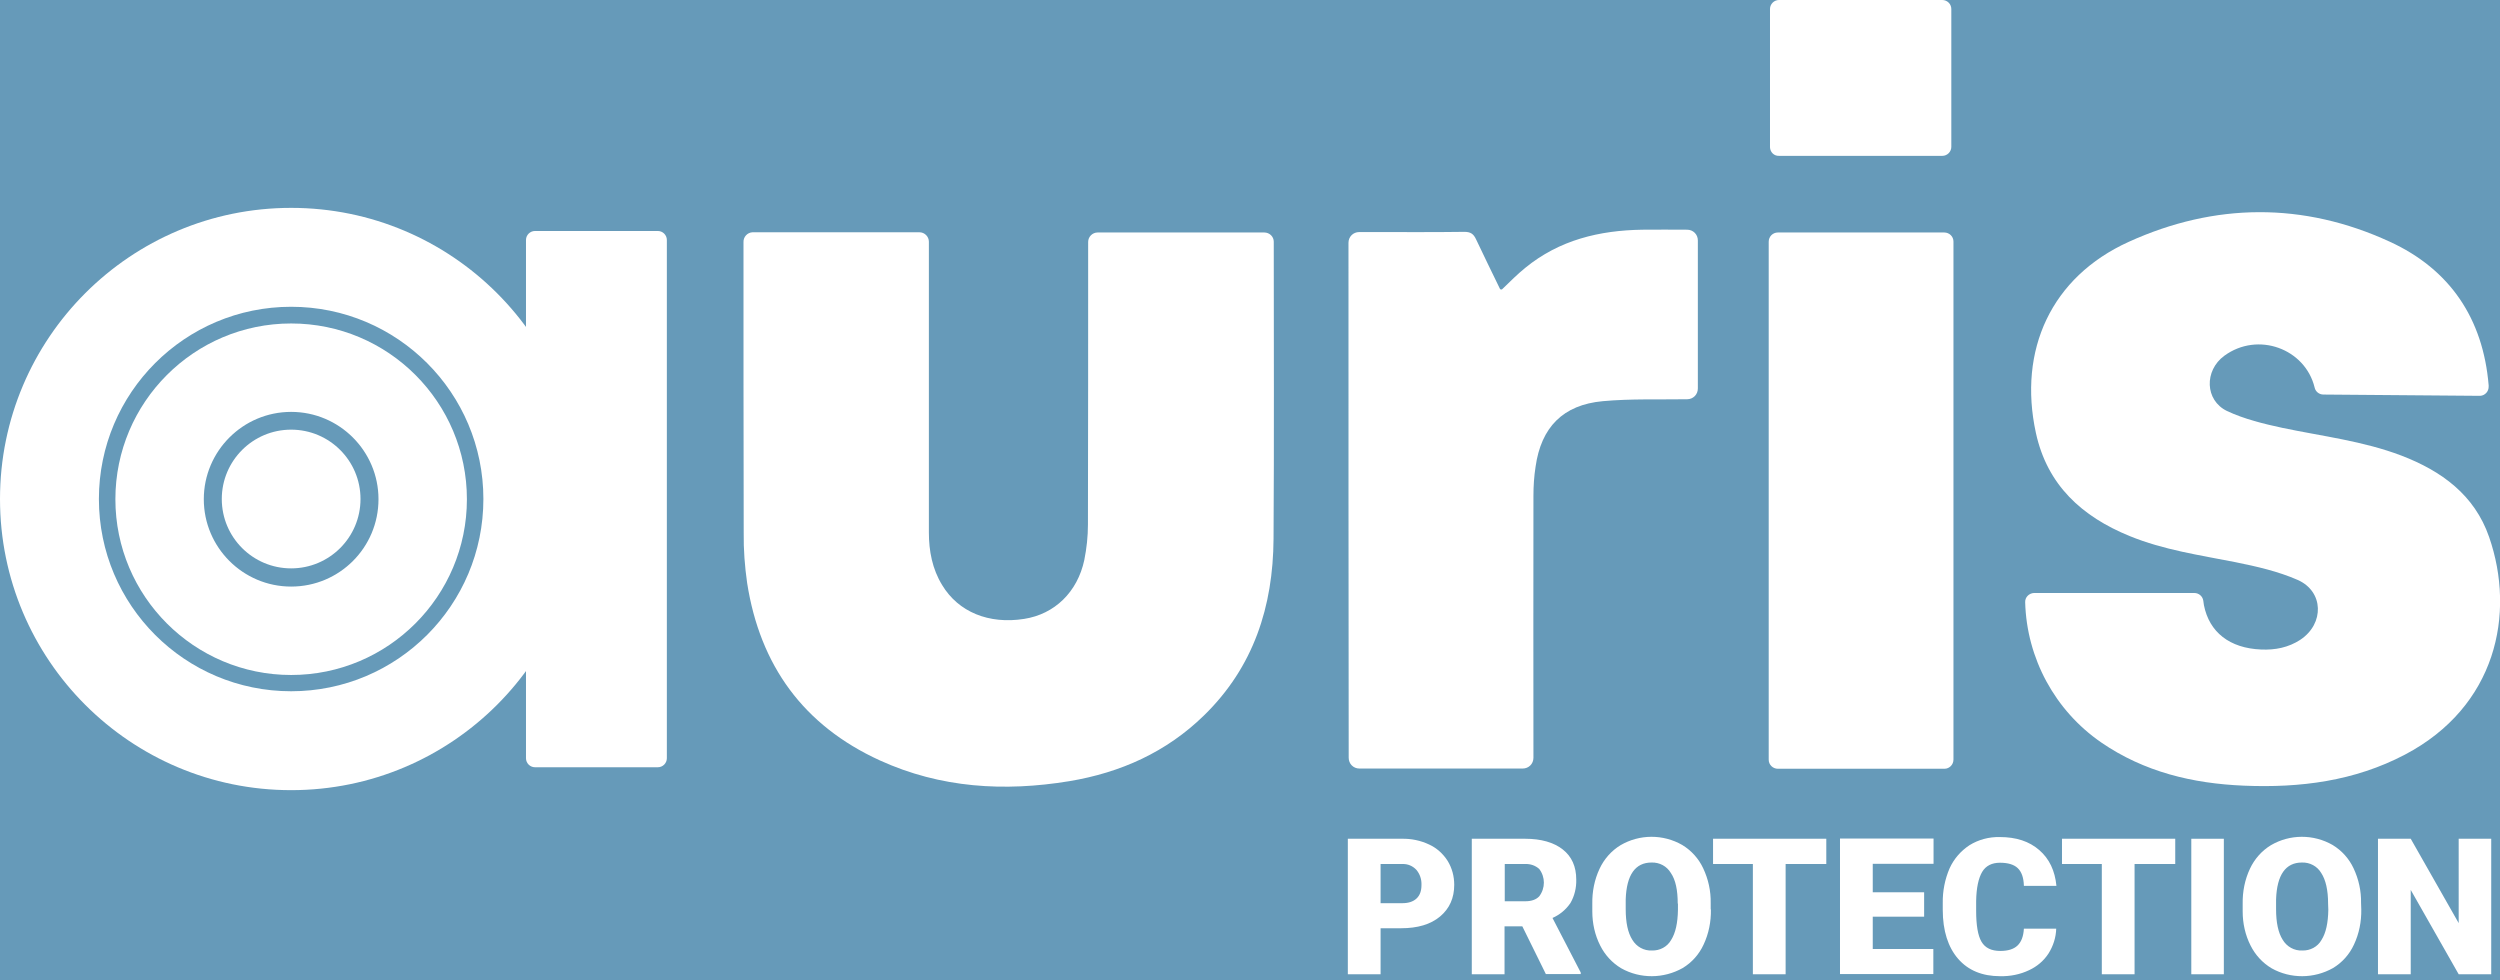 <?xml version="1.0" encoding="utf-8"?>
<!-- Generator: Adobe Illustrator 24.1.2, SVG Export Plug-In . SVG Version: 6.00 Build 0)  -->
<svg version="1.1" id="Layer_1" xmlns="http://www.w3.org/2000/svg" xmlns:xlink="http://www.w3.org/1999/xlink" x="0px" y="0px"
	 viewBox="0 0 1167.8 457.8" style="enable-background:new 0 0 1167.8 457.8;" xml:space="preserve">
<style type="text/css">
	.st0{fill:#669AB9;}
	.st1{fill:#FFFFFF;}
</style>
<rect class="st0" width="1167.8" height="457.8"/>
<path class="st1" d="M351.7,108.5h77.8c2.4,0,4.4,2,4.4,4.4v135.8c0,8.7,1.6,17.1,6.2,24.6c7.6,12.6,21.8,18.4,38.3,15.8
	c14.2-2.2,24.9-12.5,28.1-27.5c1.1-5.5,1.7-11,1.7-16.6c0.1-43.7,0.1-87.4,0.1-131v-1c0-2.4,2-4.4,4.4-4.4h77.9
	c2.4,0,4.4,1.9,4.4,4.3c0,0,0,0,0,0.1l0,0c0,46.2,0.2,92.5-0.1,138.7c-0.2,31.6-9.3,59.9-32.5,82.5c-17.5,17.1-38.9,26.7-62.9,30.7
	c-30.4,5-60.2,3.2-88.5-9.7c-35.7-16.3-56-44.4-62-82.9c-1.1-7.7-1.7-15.6-1.6-23.4c-0.1-45-0.1-89.8-0.1-134.8v-1
	c-0.1-2.4,1.8-4.5,4.2-4.6C351.6,108.5,351.6,108.5,351.7,108.5z"/>
<path class="st1" d="M1085.3,184.3c-2,0-3.7-1.4-4.1-3.3c-4.4-18.1-26.5-26.3-42.2-14.8c-9.4,6.9-9.1,20.8,1.3,25.8
	c8.1,3.8,17.2,6,26,7.9c18.6,3.9,37.5,6.1,55.4,12.9c18.8,7.2,34.2,18.4,41,38c12.5,36,3.3,79.3-39.3,101.7
	c-23.6,12.4-49,15.6-75.2,14.5c-24-1-46.6-6.4-66.7-20.2c-21.6-14.9-34.8-39.3-35.5-65.5c-0.1-2.3,1.8-4.2,4.1-4.3c0,0,0.1,0,0.1,0
	h74.8c2.1,0,3.9,1.5,4.2,3.6l0.3,2.1c2.5,12.6,12,20.1,26.7,20.7c6.5,0.3,12.8-0.9,18.4-4.6c11.2-7.5,10.9-22.5-1.3-27.9
	c-9.1-4-19.2-6.3-29.1-8.3c-16.7-3.3-33.5-5.7-49.4-12.2c-22.3-9.1-38.5-23.8-43.8-48.2c-8.4-38.7,7.2-72.8,43.3-89.2
	c40.2-18.3,81.6-18.7,122-0.1c28.1,12.9,43.6,35.9,46.2,67.1v0.5c0.1,2.3-1.7,4.3-4,4.4c-0.1,0-0.1,0-0.2,0L1085.3,184.3z"/>
<path class="st1" d="M629.9,113.4c0-2.8,2.2-5,5-5h6.6c14.2,0,28.3,0.1,42.5-0.1c2.9,0,4.3,0.9,5.5,3.5c3.6,7.7,7.4,15.3,11.1,23
	c0.1,0.4,0.6,0.5,0.9,0.4c0.1,0,0.2-0.1,0.3-0.2c3.6-3.5,7-6.9,10.7-9.9c15.9-13,34.6-17.5,54.7-17.8c6.9-0.1,13.8,0,20.9,0
	c2.8,0,5,2.2,5,5v69.2c0,2.8-2.2,5-5,5l0,0c-13.1,0.2-26.3-0.3-39.4,0.9c-18.6,1.7-28.8,12.2-31.4,30.6c-0.7,4.5-1,9-1,13.6
	c-0.1,40.7,0,81.3,0,122v0.4c0,2.8-2.2,5-5,5H635c-2.8,0-5-2.2-5-5C629.9,273.9,629.9,193.7,629.9,113.4z"/>
<path class="st1" d="M830.5,108.6h77.7c2.4,0,4.3,1.9,4.3,4.2c0,0,0,0,0,0.1v241.9c0,2.4-1.9,4.3-4.2,4.3c0,0,0,0-0.1,0h-77.7
	c-2.4,0-4.3-1.9-4.3-4.2c0,0,0,0,0-0.1V112.9C826.2,110.5,828.1,108.6,830.5,108.6C830.5,108.6,830.5,108.6,830.5,108.6z"/>
<path class="st1" d="M826.8,68.7V4.2c0-2.3,1.9-4.2,4.2-4.2h76.3c2.3,0,4.2,1.9,4.2,4.2v64.4c0,2.3-1.9,4.2-4.2,4.2H831
	c-2.3,0.1-4.1-1.7-4.2-4C826.8,68.8,826.8,68.7,826.8,68.7z"/>
<path class="st1" d="M136,97.1C60.9,97.1,0,158,0,233.1s60.9,136,136,136s136-60.9,136-136S211.1,97.1,136,97.1
	C136,97.1,136,97.1,136,97.1z M136,322.9c-49.6,0-89.8-40.2-89.8-89.8s40.2-89.8,89.8-89.8s89.8,40.2,89.8,89.8
	C225.8,282.7,185.6,322.9,136,322.9C136,322.9,136,322.9,136,322.9z"/>
<path class="st1" d="M136,151.1c-45.3,0-82.1,36.8-82.1,82.1s36.8,82.1,82.1,82.1s82.1-36.8,82.1-82.1
	C218.1,187.9,181.4,151.1,136,151.1C136,151.1,136,151.1,136,151.1z M136,274c-22.5,0-40.8-18.3-40.8-40.8s18.3-40.8,40.8-40.8
	c22.5,0,40.8,18.3,40.8,40.8C176.8,255.7,158.6,274,136,274C136,274,136,274,136,274z"/>
<circle class="st1" cx="136" cy="233.1" r="32.4"/>
<path class="st1" d="M307.3,358.4h-57.4c-2.3,0-4.2-1.9-4.2-4.2V112.1c0-2.3,1.9-4.2,4.2-4.2h57.4c2.3,0,4.2,1.9,4.2,4.2v242.1
	C311.5,356.5,309.6,358.4,307.3,358.4z"/>
<g>
	<path class="st1" d="M644.9,433.6v21.5h-15.3v-63.3h25.2c4.4-0.1,8.8,0.8,12.8,2.7c3.5,1.6,6.5,4.3,8.6,7.6
		c2.1,3.4,3.1,7.3,3.1,11.2c0,6.2-2.2,11.1-6.6,14.8s-10.5,5.5-18.2,5.5H644.9z M644.9,421.9h10c3,0,5.2-0.7,6.8-2.2
		s2.3-3.6,2.3-6.3c0.1-2.6-0.7-5.1-2.4-7.1c-1.7-1.8-4-2.8-6.5-2.7h-10.2V421.9L644.9,421.9z"/>
	<path class="st1" d="M711.1,432.7h-8.3v22.4h-15.3v-63.3h24.9c7.5,0,13.4,1.7,17.6,5s6.3,8,6.3,14.1c0.1,3.8-0.8,7.6-2.7,10.9
		c-2.1,3.1-5,5.5-8.4,7l13.2,25.5v0.7h-16.3L711.1,432.7z M702.9,421h9.6c2.9,0,5.1-0.8,6.5-2.3c2.9-3.8,2.9-9,0-12.8
		c-1.8-1.6-4.1-2.4-6.5-2.3h-9.6V421z"/>
	<path class="st1" d="M799.2,424.8c0.1,5.7-1,11.3-3.4,16.4c-2.1,4.6-5.5,8.4-9.8,11c-8.9,5-19.8,5.1-28.7,0.1
		c-4.2-2.5-7.6-6.2-9.8-10.6c-2.5-4.9-3.7-10.4-3.7-15.9v-3.6c-0.1-5.7,1-11.3,3.4-16.4c2.1-4.5,5.5-8.4,9.8-11
		c8.9-5.2,19.9-5.2,28.8-0.1c4.3,2.6,7.7,6.4,9.8,10.9c2.4,5.1,3.6,10.6,3.5,16.2v3H799.2z M783.7,422.1c0-6.3-1-11.1-3.2-14.3
		c-1.9-3.2-5.3-5-9-4.9c-7.6,0-11.7,5.7-12.1,17.2v4.6c0,6.2,1,11,3.1,14.3c1.9,3.2,5.4,5.2,9.2,5c3.6,0.1,7.1-1.7,8.9-4.9
		c2.1-3.3,3.1-8,3.2-14.1v-2.9L783.7,422.1z"/>
	<path class="st1" d="M853.1,403.6h-19v51.5h-15.3v-51.5h-18.6v-11.8h52.9L853.1,403.6L853.1,403.6z"/>
	<path class="st1" d="M898.8,428.2h-24v15.1h28.3V455h-43.6v-63.3h43.7v11.8h-28.4v13.3h24V428.2z"/>
	<path class="st1" d="M960.5,433.7c-0.1,4.2-1.4,8.2-3.6,11.7c-2.2,3.4-5.4,6.1-9.1,7.8c-4.2,2-8.8,2.9-13.5,2.8
		c-8.3,0-14.9-2.7-19.6-8.1s-7.2-13.1-7.2-22.9v-3.1c-0.1-5.6,1-11.2,3.2-16.3c2-4.4,5.2-8.1,9.3-10.8c4.2-2.6,9.1-3.9,14.1-3.8
		c7.7,0,13.8,2,18.5,6.1s7.3,9.6,8,16.7h-15.2c-0.1-3.9-1.1-6.6-2.9-8.3s-4.6-2.5-8.3-2.5s-6.6,1.4-8.3,4.3s-2.7,7.4-2.8,13.6v4.5
		c0,6.8,0.8,11.6,2.5,14.5s4.6,4.3,8.8,4.3c3.5,0,6.2-0.8,8-2.5s2.8-4.3,3-7.9h15.1V433.7z"/>
	<path class="st1" d="M1016.1,403.6h-19v51.5h-15.3v-51.5h-18.6v-11.8h52.9L1016.1,403.6L1016.1,403.6z"/>
	<path class="st1" d="M1038.8,455.1h-15.2v-63.3h15.2V455.1z"/>
	<path class="st1" d="M1103,424.8c0.1,5.7-1,11.3-3.4,16.4c-2.1,4.6-5.5,8.4-9.8,11c-8.9,5-19.8,5.1-28.7,0.1
		c-4.2-2.5-7.6-6.2-9.8-10.6c-2.5-4.9-3.7-10.4-3.7-15.9v-3.6c-0.1-5.7,1-11.3,3.4-16.4c2.1-4.5,5.5-8.4,9.8-11
		c8.9-5.2,19.9-5.2,28.8-0.1c4.3,2.6,7.7,6.4,9.8,10.9c2.4,5.1,3.6,10.6,3.5,16.2L1103,424.8L1103,424.8z M1087.5,422.1
		c0-6.3-1.1-11.1-3.2-14.3c-1.9-3.2-5.3-5-9-4.9c-7.6,0-11.7,5.7-12.1,17.2v4.6c0,6.2,1,11,3.1,14.3c1.9,3.2,5.4,5.2,9.2,5
		c3.6,0.1,7.1-1.7,8.9-4.9c2.1-3.3,3.1-8,3.2-14.1L1087.5,422.1L1087.5,422.1z"/>
	<path class="st1" d="M1163.7,455.1h-15.2l-22.4-39.4v39.4h-15.3v-63.3h15.3l22.4,39.4v-39.4h15.2V455.1z"/>
</g>
</svg>
